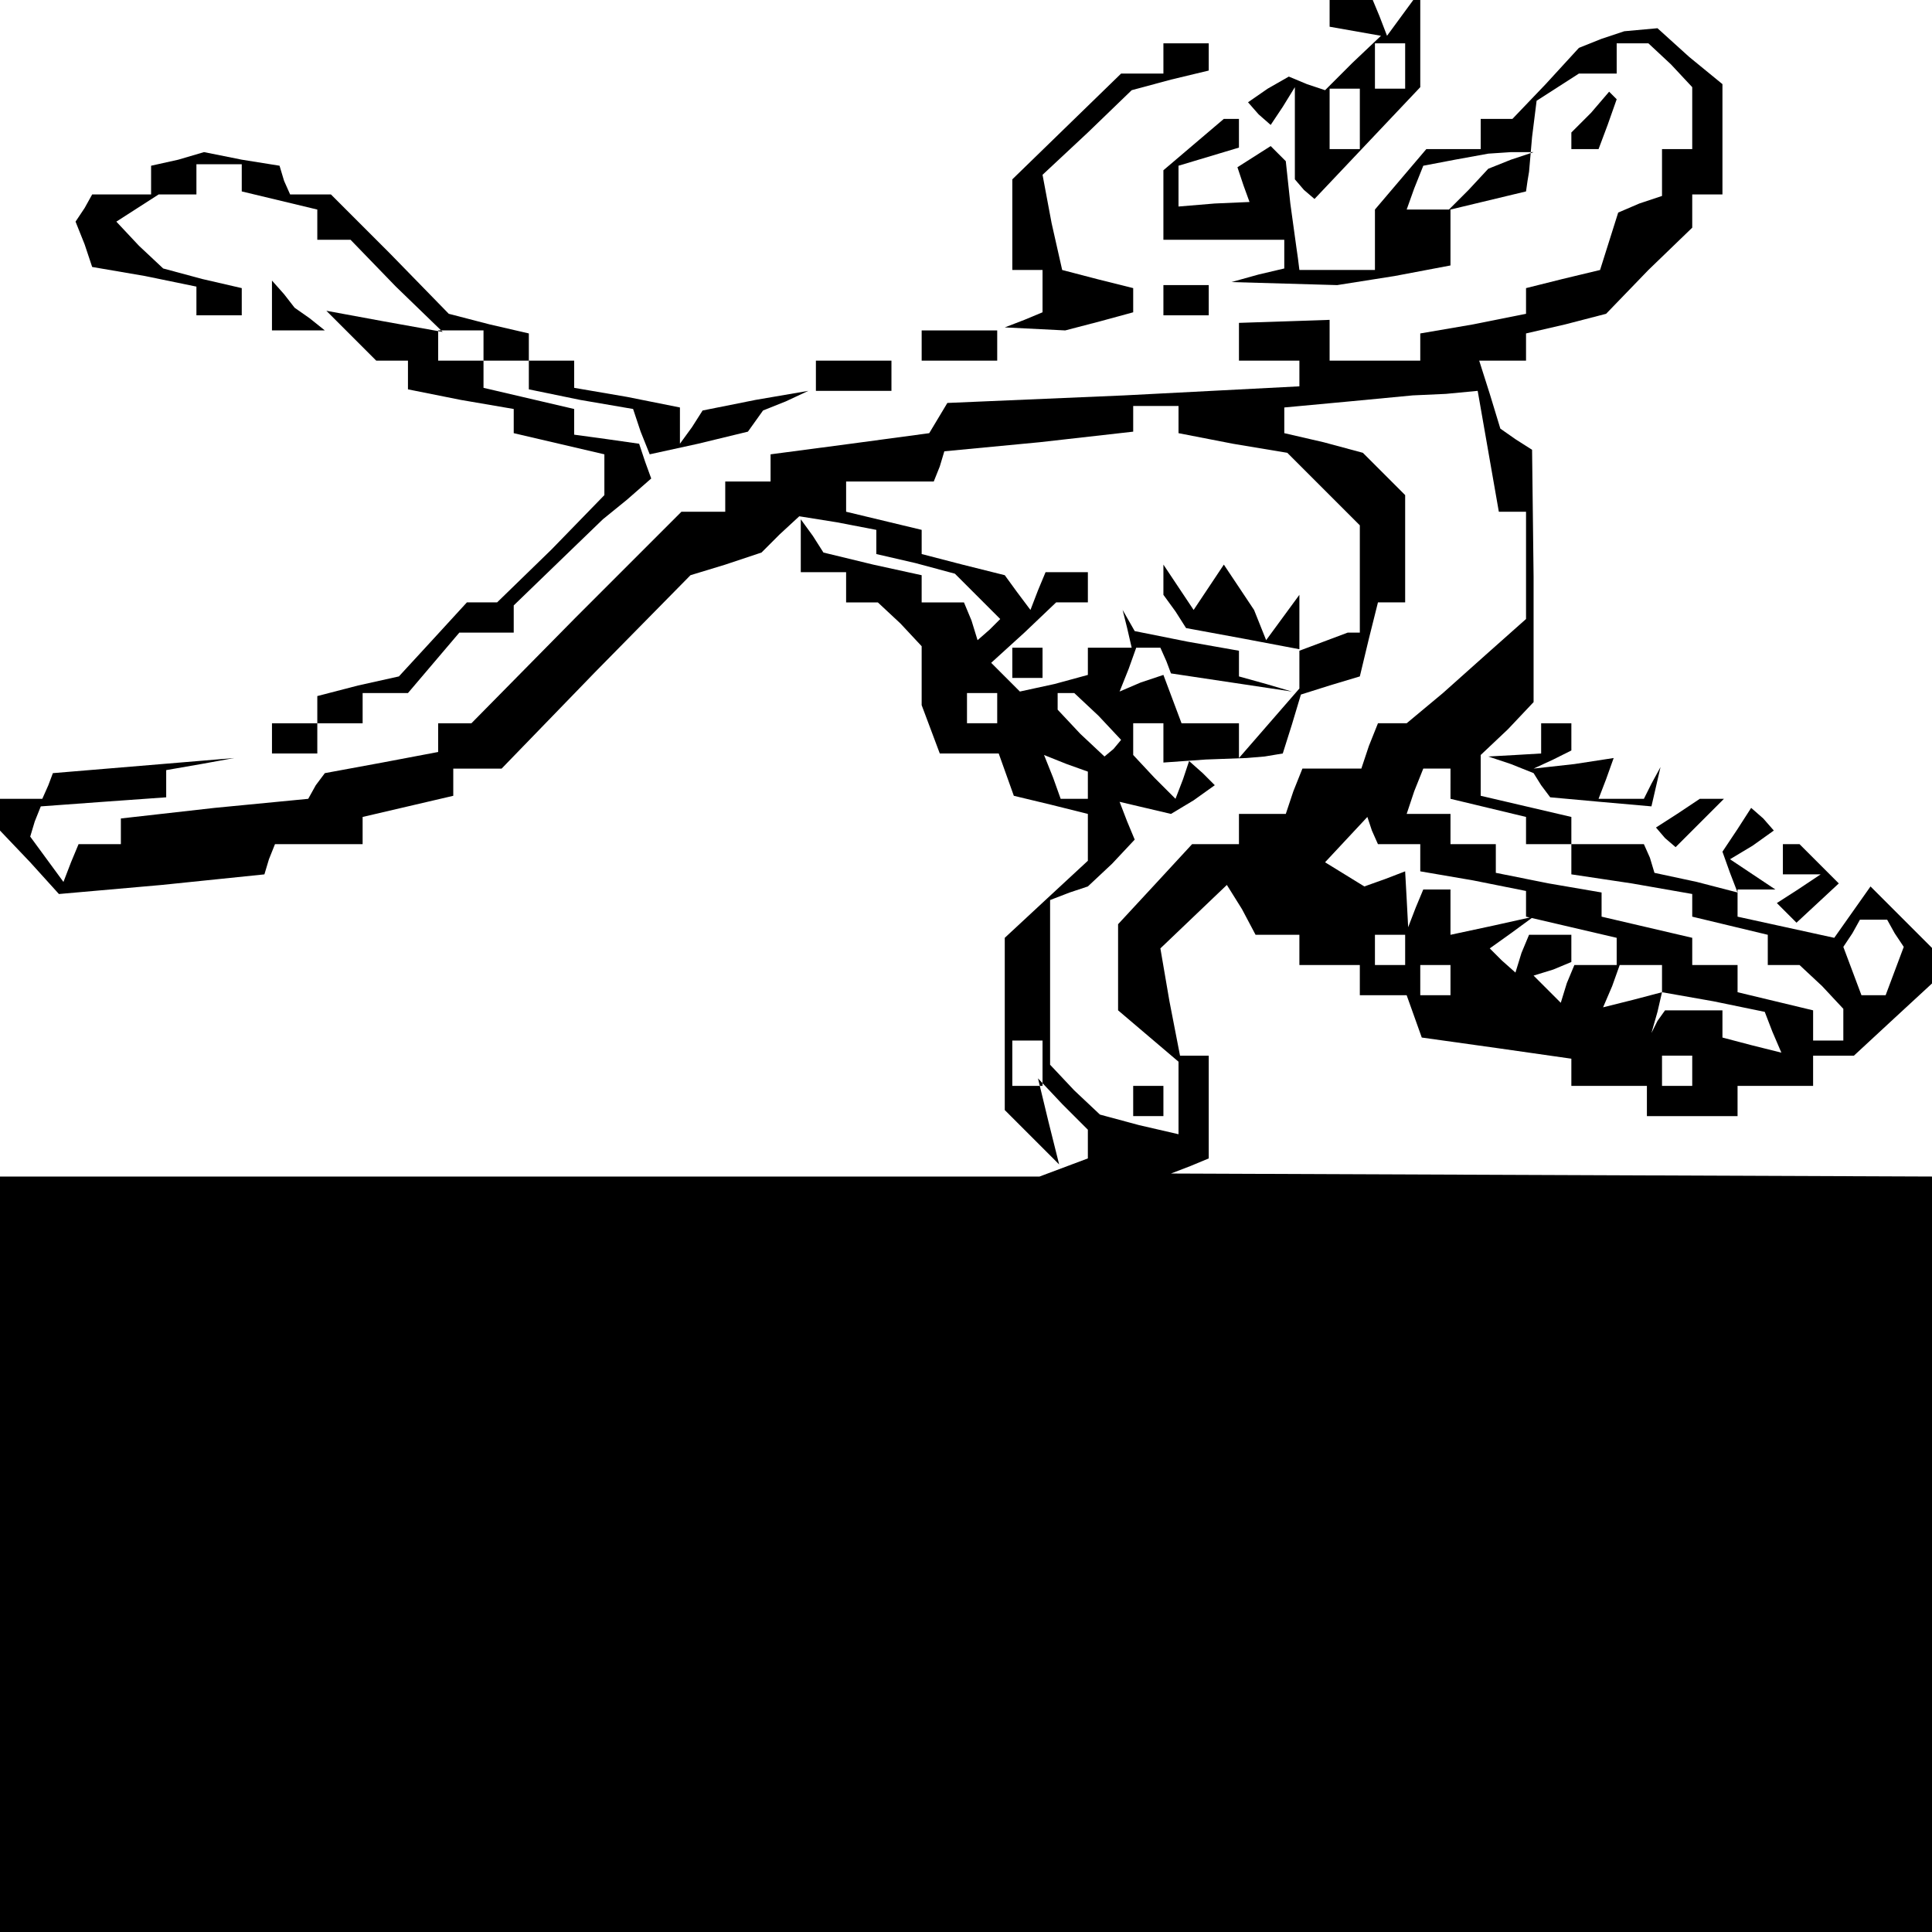 <?xml version="1.0" standalone="no"?>
<!DOCTYPE svg PUBLIC "-//W3C//DTD SVG 20010904//EN"
 "http://www.w3.org/TR/2001/REC-SVG-20010904/DTD/svg10.dtd">
<svg version="1.0" xmlns="http://www.w3.org/2000/svg"
 width="468pt" height="468pt" viewBox="0 0 468 468"
 preserveAspectRatio="xMidYMid meet">
<g transform="translate(0,468) scale(0.366,-0.366)"
fill="#000000" stroke="none">
<path d="M880 1271 l0 -10 17 -3 17 -3 -19 -18 -18 -18 -12 4 -12 5 -14 -8
-13 -9 7 -8 8 -7 8 12 8 13 0 -31 0 -30 6 -7 7 -6 35 37 35 37 0 32 0 32 -11
-15 -11 -15 -5 13 -5 12 -14 0 -14 0 0 -9z m50 -36 l0 -15 -10 0 -10 0 0 15 0
15 10 0 10 0 0 -15z m-30 -35 l0 -20 -10 0 -10 0 0 20 0 20 10 0 10 0 0 -20z"/>
<path d="M1060 1253 l-15 -6 -22 -24 -22 -23 -11 0 -10 0 0 -10 0 -10 -18 0
-18 0 -17 -20 -17 -20 0 -20 0 -20 -25 0 -25 0 -1 8 -1 7 -4 29 -3 28 -5 5 -5
5 -11 -7 -11 -7 4 -12 4 -11 -23 -1 -24 -2 0 13 0 14 20 6 20 6 0 10 0 9 -5 0
-5 0 -20 -17 -20 -17 0 -23 0 -23 40 0 40 0 0 -9 0 -10 -17 -4 -18 -5 35 -1
35 -1 38 6 37 7 0 18 0 19 25 6 25 6 1 7 1 6 2 23 3 24 14 9 14 9 13 0 12 0 0
10 0 10 11 0 10 0 15 -14 14 -15 0 -20 0 -21 -10 0 -10 0 0 -15 0 -16 -15 -5
-14 -6 -6 -19 -6 -19 -25 -6 -24 -6 0 -9 0 -8 -35 -7 -35 -6 0 -9 0 -9 -30 0
-30 0 0 14 0 13 -30 -1 -30 -1 0 -12 0 -13 20 0 20 0 0 -9 0 -8 -116 -6 -117
-5 -6 -10 -6 -10 -52 -7 -53 -7 0 -9 0 -9 -15 0 -15 0 0 -10 0 -10 -14 0 -15
0 -70 -70 -69 -70 -11 0 -11 0 0 -10 0 -9 -37 -7 -38 -7 -6 -8 -5 -9 -62 -6
-62 -7 0 -8 0 -9 -14 0 -14 0 -5 -12 -5 -13 -11 15 -11 15 3 10 4 10 41 3 42
3 0 9 0 9 23 4 22 4 -60 -5 -60 -5 -3 -8 -4 -9 -14 0 -14 0 0 -10 0 -11 20
-21 19 -21 68 6 68 7 3 10 4 10 29 0 29 0 0 9 0 9 30 7 30 7 0 9 0 9 16 0 16
0 62 64 63 64 23 7 24 8 12 12 13 12 25 -4 26 -5 0 -8 0 -8 26 -6 26 -7 15
-15 15 -15 -7 -7 -8 -7 -4 13 -5 12 -14 0 -14 0 0 9 0 9 -32 7 -33 8 -7 11 -8
11 0 -17 0 -18 15 0 15 0 0 -10 0 -10 11 0 10 0 15 -14 14 -15 0 -19 0 -20 6
-16 6 -16 19 0 20 0 5 -14 5 -14 25 -6 24 -6 0 -16 0 -15 -27 -25 -28 -26 0
-57 0 -57 18 -18 18 -18 -7 28 -7 29 16 -17 17 -17 0 -9 0 -10 -16 -6 -16 -6
-344 0 -344 0 0 -250 0 -250 640 0 640 0 0 250 0 250 -252 1 -253 1 13 5 12 5
0 34 0 34 -10 0 -9 0 -7 36 -6 35 22 21 22 21 10 -16 9 -17 14 0 15 0 0 -10 0
-10 20 0 20 0 0 -10 0 -10 15 0 16 0 5 -14 5 -14 50 -7 49 -7 0 -9 0 -9 25 0
25 0 0 -10 0 -10 30 0 30 0 0 10 0 10 25 0 25 0 0 10 0 10 14 0 13 0 27 25 26
24 0 11 0 10 -21 21 -21 21 -12 -17 -12 -17 -32 7 -32 7 0 9 0 9 13 0 12 0
-15 10 -15 10 15 9 14 10 -7 8 -8 7 -9 -14 -10 -15 5 -14 5 -13 -27 7 -28 6
-3 10 -4 9 -24 0 -24 0 0 9 0 9 -30 7 -30 7 0 13 0 14 18 17 17 18 0 83 -1 84
-11 7 -10 7 -7 23 -7 22 15 0 16 0 0 9 0 9 26 6 27 7 28 29 29 28 0 11 0 11
10 0 10 0 0 36 0 37 -22 18 -21 19 -11 -1 -11 -1 -15 -5z m-60 -80 l-15 -6
-13 -14 -13 -13 -14 0 -14 0 5 14 6 15 21 4 22 4 15 1 15 0 -15 -5z m-15 -193
l7 -40 9 0 9 0 0 -35 0 -36 -27 -24 -28 -25 -12 -10 -12 -10 -10 0 -9 0 -6
-15 -5 -15 -20 0 -19 0 -6 -15 -5 -15 -16 0 -15 0 0 -10 0 -10 -15 0 -16 0
-24 -26 -25 -27 0 -29 0 -28 20 -17 20 -17 0 -24 0 -24 -26 6 -26 7 -17 16
-16 17 0 54 0 55 13 5 12 4 16 15 15 16 -5 12 -5 13 17 -4 17 -4 15 9 14 10
-8 8 -9 8 -4 -12 -5 -13 -14 14 -14 15 0 10 0 11 10 0 10 0 0 -13 0 -13 28 2
27 1 12 1 12 2 6 19 6 20 19 6 20 6 6 25 6 24 9 0 9 0 0 36 0 35 -14 14 -14
14 -26 7 -26 6 0 9 0 8 43 4 42 4 22 1 21 2 7 -40z m-205 21 l0 -9 36 -7 36
-6 24 -24 24 -24 0 -36 0 -35 -4 0 -4 0 -16 -6 -16 -6 0 18 0 19 -11 -15 -11
-15 -4 10 -4 10 -10 15 -10 15 -10 -15 -10 -15 -10 15 -10 15 0 -10 0 -10 8
-11 7 -11 38 -7 37 -7 0 -13 0 -13 -20 -23 -20 -23 0 11 0 12 -19 0 -19 0 -6
16 -6 16 -15 -5 -14 -6 6 15 5 14 8 0 8 0 4 -9 3 -8 40 -6 40 -6 -17 5 -18 5
0 9 0 8 -34 6 -35 7 -4 7 -4 7 3 -12 3 -13 -14 0 -15 0 0 -9 0 -9 -22 -6 -23
-5 -9 9 -10 10 22 20 21 20 11 0 10 0 0 10 0 10 -14 0 -14 0 -5 -12 -5 -13 -9
12 -8 11 -28 7 -27 7 0 8 0 8 -25 6 -25 6 0 10 0 10 29 0 29 0 4 10 3 10 63 6
62 7 0 8 0 9 15 0 15 0 0 -9z m-120 -191 l0 -10 -10 0 -10 0 0 10 0 10 10 0
10 0 0 -10z m67 -5 l15 -16 -5 -6 -6 -5 -16 15 -15 16 0 5 0 6 6 0 5 0 16 -15z
m-7 -46 l0 -9 -9 0 -9 0 -5 14 -6 15 15 -6 14 -5 0 -9z m240 1 l0 -10 25 -6
25 -6 0 -9 0 -9 15 0 15 0 0 -10 0 -10 40 -6 40 -7 0 -7 0 -8 25 -6 25 -6 0
-10 0 -10 11 0 10 0 15 -14 14 -15 0 -10 0 -11 -10 0 -10 0 0 10 0 10 -25 6
-25 6 0 9 0 9 -15 0 -15 0 0 9 0 9 -30 7 -30 7 0 8 0 8 -35 6 -35 7 0 9 0 10
-15 0 -15 0 0 10 0 10 -15 0 -14 0 5 15 6 15 9 0 9 0 0 -10z m-34 -40 l14 0 0
-9 0 -9 35 -6 35 -7 0 -9 0 -8 30 -7 30 -7 0 -9 0 -9 15 0 15 0 0 -9 0 -9 34
-6 34 -7 5 -13 6 -14 -20 5 -19 5 0 9 0 9 -19 0 -19 0 -5 -7 -4 -8 4 14 3 13
-19 -5 -20 -5 6 14 5 14 -15 0 -15 0 -5 -12 -4 -13 -9 9 -9 9 13 4 12 5 0 9 0
9 -14 0 -14 0 -5 -12 -4 -13 -9 8 -8 8 14 10 15 11 -27 -6 -28 -6 0 15 0 15
-9 0 -9 0 -5 -12 -5 -13 -1 19 -1 18 -13 -5 -14 -5 -13 8 -13 8 14 15 14 15 3
-9 4 -9 14 0z m328 -59 l6 -9 -6 -16 -6 -16 -8 0 -8 0 -6 16 -6 16 6 9 5 9 9
0 9 0 5 -9z m-324 -11 l0 -10 -10 0 -10 0 0 10 0 10 10 0 10 0 0 -10z m30 -20
l0 -10 -10 0 -10 0 0 10 0 10 10 0 10 0 0 -10z m-270 -55 l0 -15 -10 0 -10 0
0 15 0 15 10 0 10 0 0 -15z m430 -5 l0 -10 -10 0 -10 0 0 10 0 10 10 0 10 0 0
-10z"/>
<path d="M750 550 l0 -10 10 0 10 0 0 10 0 10 -10 0 -10 0 0 -10z"/>
<path d="M670 840 l0 -10 10 0 10 0 0 10 0 10 -10 0 -10 0 0 -10z"/>
<path d="M770 1240 l0 -10 -14 0 -14 0 -36 -35 -36 -35 0 -30 0 -30 10 0 10 0
0 -14 0 -14 -12 -5 -13 -5 20 -1 20 -1 23 6 22 6 0 8 0 8 -24 6 -23 6 -7 31
-6 32 30 28 29 28 26 7 25 6 0 9 0 9 -15 0 -15 0 0 -10z"/>
<path d="M1053 1204 l-13 -13 0 -6 0 -5 9 0 9 0 6 16 6 17 -2 2 -3 3 -12 -14z"/>
<path d="M118 1173 l-18 -4 0 -10 0 -9 -19 0 -20 0 -5 -9 -6 -9 6 -15 5 -15
35 -6 34 -7 0 -9 0 -10 15 0 15 0 0 9 0 9 -26 6 -26 7 -16 15 -15 16 14 9 14
9 13 0 12 0 0 10 0 10 15 0 15 0 0 -9 0 -9 25 -6 25 -6 0 -10 0 -10 11 0 11 0
30 -31 31 -30 -39 7 -38 7 16 -16 17 -17 10 0 11 0 0 -10 0 -9 35 -7 35 -6 0
-8 0 -8 30 -7 30 -7 0 -13 0 -14 -35 -36 -36 -35 -10 0 -10 0 -22 -24 -23 -25
-27 -6 -27 -7 0 -9 0 -9 -15 0 -15 0 0 -10 0 -10 15 0 15 0 0 10 0 10 15 0 15
0 0 10 0 10 15 0 15 0 17 20 17 20 18 0 18 0 0 9 0 9 30 29 29 28 16 13 16 14
-4 11 -4 12 -21 3 -22 3 0 9 0 8 -30 7 -30 7 0 9 0 9 -15 0 -15 0 0 10 0 10
15 0 15 0 0 -10 0 -10 15 0 15 0 0 -10 0 -9 34 -7 35 -6 5 -15 6 -15 32 7 33
8 5 7 5 7 15 6 15 7 -35 -6 -35 -7 -7 -11 -8 -11 0 12 0 12 -35 7 -35 6 0 9 0
9 -15 0 -15 0 0 9 0 9 -26 6 -27 7 -39 40 -39 39 -14 0 -13 0 -4 9 -3 10 -25
4 -25 5 -17 -5z"/>
<path d="M180 1077 l0 -17 18 0 17 0 -10 8 -10 7 -7 9 -8 9 0 -16z"/>
<path d="M770 1080 l0 -10 15 0 15 0 0 10 0 10 -15 0 -15 0 0 -10z"/>
<path d="M610 1050 l0 -10 25 0 25 0 0 10 0 10 -25 0 -25 0 0 -10z"/>
<path d="M540 1030 l0 -10 25 0 25 0 0 10 0 10 -25 0 -25 0 0 -10z"/>
<path d="M1020 790 l0 -10 -17 -1 -18 -1 15 -5 15 -6 5 -8 6 -8 33 -3 34 -3 3
13 3 13 -6 -11 -5 -10 -15 0 -15 0 5 13 5 14 -26 -4 -27 -3 13 6 12 6 0 9 0 9
-10 0 -10 0 0 -10z"/>
<path d="M1110 740 l-14 -9 6 -7 7 -6 16 16 16 16 -8 0 -8 0 -15 -10z"/>
<path d="M1180 710 l0 -10 13 0 12 0 -15 -10 -14 -9 6 -6 7 -7 14 13 14 13
-13 13 -13 13 -5 0 -6 0 0 -10z"/>
</g>
</svg>
